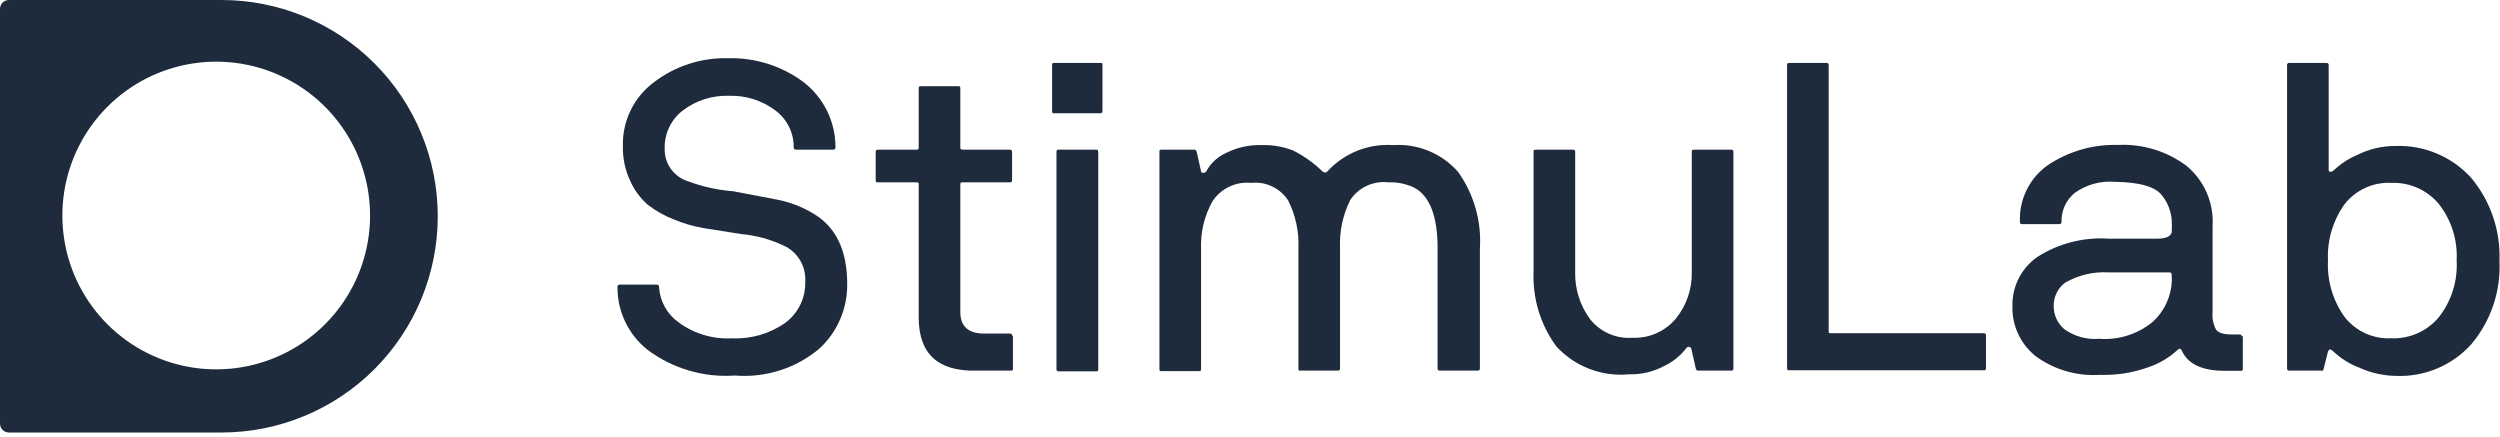 <svg width="143" height="25" viewBox="0 0 143 25" fill="none" xmlns="http://www.w3.org/2000/svg">
<path d="M12.67 0H0.5C0.368 0.003 0.242 0.056 0.149 0.149C0.056 0.242 0.003 0.368 0 0.5V24.24C0.003 24.372 0.056 24.497 0.149 24.591C0.242 24.684 0.368 24.737 0.5 24.74H12.67C15.951 24.74 19.097 23.437 21.417 21.117C23.737 18.797 25.04 15.651 25.04 12.37C25.04 9.089 23.737 5.943 21.417 3.623C19.097 1.303 15.951 4.88867e-08 12.67 0ZM13.86 21C12.019 21.317 10.124 21.04 8.451 20.208C6.778 19.376 5.413 18.034 4.553 16.375C3.694 14.716 3.385 12.826 3.671 10.98C3.957 9.133 4.824 7.426 6.145 6.105C7.466 4.784 9.174 3.917 11.02 3.631C12.866 3.345 14.756 3.654 16.415 4.513C18.074 5.373 19.416 6.738 20.248 8.411C21.079 10.084 21.357 11.979 21.04 13.82C20.732 15.612 19.876 17.264 18.59 18.55C17.304 19.836 15.652 20.692 13.86 21Z" fill="#1E2B3C"/>
<path d="M45.4 8.42C45.403 8.009 45.309 7.604 45.124 7.237C44.94 6.87 44.671 6.552 44.34 6.31C43.58 5.742 42.649 5.449 41.7 5.48C40.754 5.446 39.825 5.739 39.07 6.31C38.734 6.564 38.464 6.894 38.282 7.273C38.099 7.652 38.009 8.069 38.02 8.49C38.005 8.912 38.132 9.328 38.38 9.67C38.629 10.012 38.984 10.262 39.39 10.38C40.209 10.686 41.068 10.874 41.94 10.94L44.46 11.42C45.165 11.557 45.842 11.814 46.46 12.18C47.793 12.933 48.46 14.287 48.46 16.24C48.47 16.934 48.333 17.622 48.059 18.259C47.785 18.897 47.38 19.47 46.87 19.94C45.526 21.07 43.79 21.623 42.04 21.48C40.251 21.606 38.476 21.084 37.04 20.01C36.499 19.58 36.062 19.032 35.764 18.409C35.466 17.785 35.314 17.101 35.32 16.41C35.319 16.393 35.321 16.377 35.326 16.361C35.331 16.345 35.34 16.331 35.351 16.319C35.363 16.306 35.376 16.297 35.392 16.29C35.407 16.283 35.423 16.28 35.44 16.28H37.56C37.66 16.28 37.7 16.33 37.7 16.44C37.725 16.836 37.839 17.221 38.033 17.567C38.226 17.913 38.495 18.212 38.82 18.44C39.699 19.09 40.778 19.412 41.87 19.35C42.965 19.403 44.047 19.086 44.94 18.45C45.3 18.177 45.589 17.823 45.784 17.416C45.979 17.009 46.073 16.561 46.06 16.11C46.087 15.679 45.983 15.249 45.759 14.879C45.536 14.509 45.205 14.216 44.81 14.04C44.054 13.685 43.242 13.466 42.41 13.39L40.26 13.05C39.679 12.954 39.112 12.789 38.57 12.56C38.024 12.354 37.512 12.067 37.05 11.71C36.622 11.334 36.281 10.87 36.05 10.35C35.756 9.725 35.612 9.04 35.63 8.35C35.612 7.643 35.764 6.943 36.074 6.307C36.384 5.672 36.842 5.121 37.41 4.7C38.631 3.769 40.135 3.286 41.67 3.33C43.204 3.294 44.706 3.769 45.94 4.68C46.516 5.119 46.982 5.685 47.303 6.333C47.624 6.982 47.79 7.696 47.79 8.42C47.793 8.437 47.792 8.455 47.787 8.472C47.783 8.489 47.774 8.505 47.763 8.518C47.751 8.531 47.737 8.542 47.721 8.549C47.705 8.557 47.688 8.56 47.67 8.56H45.52C45.502 8.56 45.485 8.557 45.469 8.549C45.453 8.542 45.439 8.531 45.427 8.518C45.416 8.505 45.407 8.489 45.403 8.472C45.398 8.455 45.397 8.437 45.4 8.42Z" fill="#1E2B3C"/>
<path d="M57.94 19.2V21.08C57.94 21.16 57.94 21.2 57.8 21.2H55.84C53.66 21.247 52.563 20.247 52.55 18.2V10.56C52.55 10.48 52.55 10.43 52.43 10.43H50.21C50.13 10.43 50.09 10.43 50.09 10.3V8.68C50.089 8.664 50.091 8.648 50.096 8.632C50.102 8.617 50.11 8.603 50.122 8.592C50.133 8.58 50.147 8.572 50.162 8.566C50.178 8.561 50.194 8.559 50.21 8.56H52.43C52.51 8.56 52.55 8.56 52.55 8.42V5.06C52.55 4.97 52.55 4.93 52.69 4.93H54.81C54.89 4.93 54.93 4.93 54.93 5.06V8.42C54.93 8.51 54.93 8.55 55.06 8.56H57.75C57.767 8.557 57.785 8.558 57.802 8.563C57.819 8.568 57.835 8.576 57.848 8.587C57.862 8.599 57.872 8.613 57.88 8.629C57.887 8.645 57.89 8.663 57.89 8.68V10.3C57.89 10.39 57.89 10.43 57.75 10.43H55.06C54.97 10.43 54.93 10.43 54.93 10.56V17.84C54.93 18.67 55.39 19.08 56.29 19.08H57.75C57.84 19.08 57.89 19.08 57.89 19.2" fill="#1E2B3C"/>
<path d="M63.06 3.72V6.35C63.062 6.368 63.059 6.385 63.053 6.402C63.047 6.418 63.038 6.433 63.025 6.445C63.013 6.458 62.998 6.467 62.981 6.473C62.965 6.479 62.947 6.482 62.93 6.48H60.31C60.22 6.48 60.18 6.48 60.18 6.35V3.72C60.18 3.64 60.18 3.6 60.31 3.6H62.94C63.03 3.6 63.07 3.6 63.07 3.72H63.06ZM62.82 8.72V21.12C62.82 21.2 62.82 21.24 62.69 21.24H60.55C60.534 21.242 60.517 21.24 60.502 21.234C60.487 21.229 60.473 21.22 60.462 21.208C60.45 21.197 60.441 21.183 60.436 21.168C60.43 21.152 60.428 21.136 60.43 21.12V8.68C60.428 8.664 60.43 8.648 60.436 8.632C60.441 8.617 60.45 8.603 60.462 8.592C60.473 8.58 60.487 8.572 60.502 8.566C60.517 8.561 60.534 8.559 60.55 8.56H62.68C62.77 8.56 62.81 8.56 62.81 8.68" fill="#1E2B3C"/>
<path d="M76.65 21.08C76.652 21.096 76.65 21.112 76.644 21.128C76.639 21.143 76.63 21.157 76.618 21.168C76.607 21.18 76.593 21.188 76.578 21.194C76.562 21.199 76.546 21.201 76.53 21.2H74.37C74.3 21.2 74.27 21.2 74.27 21.08V14.21C74.312 13.258 74.109 12.311 73.68 11.46C73.452 11.113 73.132 10.836 72.756 10.659C72.38 10.483 71.963 10.414 71.55 10.46C71.122 10.419 70.69 10.496 70.302 10.683C69.915 10.87 69.585 11.159 69.35 11.52C68.888 12.35 68.663 13.291 68.7 14.24V21.11C68.7 21.19 68.7 21.23 68.57 21.23H66.45C66.36 21.23 66.32 21.23 66.32 21.11V8.68C66.32 8.6 66.32 8.56 66.45 8.56H68.33C68.33 8.56 68.41 8.56 68.45 8.68L68.7 9.8C68.7 9.87 68.78 9.9 68.85 9.89C68.88 9.886 68.909 9.877 68.935 9.861C68.961 9.846 68.983 9.825 69 9.8C69.259 9.322 69.671 8.945 70.17 8.73C70.792 8.426 71.478 8.278 72.17 8.3C72.792 8.279 73.412 8.388 73.99 8.62C74.596 8.928 75.152 9.326 75.64 9.8C75.75 9.89 75.85 9.89 75.93 9.8C76.403 9.285 76.986 8.883 77.635 8.623C78.284 8.364 78.983 8.253 79.68 8.3C80.376 8.252 81.074 8.365 81.719 8.63C82.364 8.896 82.939 9.306 83.4 9.83C84.309 11.102 84.751 12.649 84.65 14.21V21.08C84.652 21.096 84.65 21.112 84.644 21.128C84.639 21.143 84.63 21.157 84.618 21.168C84.607 21.18 84.593 21.188 84.578 21.194C84.562 21.199 84.546 21.201 84.53 21.2H82.35C82.334 21.201 82.318 21.199 82.302 21.194C82.287 21.188 82.273 21.18 82.262 21.168C82.25 21.157 82.242 21.143 82.236 21.128C82.231 21.112 82.228 21.096 82.23 21.08V14.21C82.23 12.35 81.78 11.21 80.89 10.73C80.431 10.515 79.927 10.412 79.42 10.43C79 10.38 78.574 10.447 78.189 10.623C77.805 10.8 77.476 11.079 77.24 11.43C76.811 12.284 76.608 13.235 76.65 14.19V21.08Z" fill="#1E2B3C"/>
<path d="M99 21.2H97.12C97.067 21.2 97.027 21.16 97 21.08L96.74 19.94C96.73 19.911 96.711 19.886 96.686 19.868C96.661 19.85 96.631 19.84 96.6 19.84C96.573 19.839 96.545 19.845 96.521 19.857C96.496 19.869 96.475 19.887 96.46 19.91C96.122 20.351 95.683 20.704 95.18 20.94C94.566 21.268 93.876 21.43 93.18 21.41C92.408 21.484 91.629 21.376 90.905 21.097C90.181 20.818 89.532 20.374 89.01 19.8C88.107 18.557 87.652 17.045 87.72 15.51V8.68C87.72 8.6 87.72 8.56 87.86 8.56H89.98C89.996 8.559 90.012 8.561 90.028 8.566C90.043 8.572 90.057 8.58 90.068 8.592C90.08 8.603 90.088 8.617 90.094 8.632C90.1 8.648 90.102 8.664 90.1 8.68V15.55C90.076 16.515 90.371 17.46 90.94 18.24C91.224 18.605 91.593 18.894 92.015 19.082C92.437 19.27 92.899 19.352 93.36 19.32C93.836 19.343 94.311 19.255 94.746 19.062C95.182 18.869 95.567 18.578 95.87 18.21C96.475 17.458 96.794 16.515 96.77 15.55V8.68C96.77 8.6 96.77 8.56 96.9 8.56H99.03C99.046 8.559 99.062 8.561 99.078 8.566C99.093 8.572 99.107 8.58 99.118 8.592C99.13 8.603 99.138 8.617 99.144 8.632C99.15 8.648 99.151 8.664 99.15 8.68V21.08C99.151 21.096 99.15 21.113 99.144 21.128C99.138 21.143 99.13 21.157 99.118 21.168C99.107 21.18 99.093 21.189 99.078 21.194C99.062 21.2 99.046 21.202 99.03 21.2" fill="#1E2B3C"/>
<path d="M102.22 21.08V3.72C102.22 3.64 102.22 3.6 102.36 3.6H104.48C104.496 3.599 104.512 3.601 104.528 3.606C104.543 3.612 104.557 3.62 104.568 3.632C104.58 3.643 104.589 3.657 104.594 3.672C104.599 3.688 104.602 3.704 104.6 3.72V18.94C104.6 19.02 104.6 19.06 104.73 19.06H113.48C113.496 19.059 113.512 19.061 113.528 19.066C113.543 19.072 113.557 19.08 113.568 19.092C113.58 19.103 113.589 19.117 113.594 19.132C113.599 19.148 113.602 19.164 113.6 19.18V21.06C113.602 21.076 113.599 21.093 113.594 21.108C113.589 21.123 113.58 21.137 113.568 21.148C113.557 21.16 113.543 21.169 113.528 21.174C113.512 21.18 113.496 21.182 113.48 21.18H102.36C102.27 21.18 102.22 21.18 102.22 21.06" fill="#1E2B3C"/>
<path d="M128.29 19.2V21.08C128.29 21.17 128.29 21.21 128.16 21.21H127.26C125.98 21.21 125.16 20.84 124.8 20.06C124.75 19.93 124.67 19.91 124.56 20.01C124.076 20.462 123.499 20.803 122.87 21.01C121.996 21.325 121.069 21.471 120.14 21.44C118.806 21.534 117.483 21.148 116.41 20.35C115.991 20.007 115.655 19.573 115.43 19.081C115.204 18.589 115.095 18.051 115.11 17.51C115.097 16.961 115.22 16.417 115.468 15.927C115.716 15.437 116.081 15.015 116.53 14.7C117.743 13.924 119.173 13.556 120.61 13.65H123.41C123.88 13.65 124.15 13.53 124.22 13.3C124.238 13.057 124.238 12.813 124.22 12.57C124.182 12.069 123.993 11.592 123.68 11.2C123.32 10.69 122.41 10.42 120.97 10.4C120.156 10.333 119.345 10.556 118.68 11.03C118.433 11.23 118.236 11.486 118.104 11.775C117.972 12.065 117.909 12.382 117.92 12.7C117.92 12.78 117.87 12.82 117.78 12.82H115.66C115.644 12.821 115.628 12.819 115.612 12.814C115.597 12.808 115.583 12.8 115.572 12.788C115.56 12.777 115.551 12.763 115.546 12.748C115.54 12.732 115.538 12.716 115.54 12.7C115.512 12.068 115.643 11.44 115.921 10.872C116.199 10.305 116.614 9.815 117.13 9.45C118.311 8.657 119.709 8.252 121.13 8.29C122.539 8.217 123.928 8.638 125.06 9.48C125.564 9.894 125.963 10.422 126.223 11.02C126.484 11.617 126.599 12.269 126.56 12.92V17.84C126.525 18.184 126.591 18.532 126.75 18.84C126.88 19.03 127.17 19.13 127.62 19.13H128.09C128.18 19.13 128.22 19.13 128.22 19.25L128.29 19.2ZM124.22 15.7C124.22 15.62 124.17 15.58 124.08 15.58H120.58C119.716 15.533 118.857 15.742 118.11 16.18C117.908 16.335 117.745 16.535 117.634 16.764C117.523 16.993 117.467 17.245 117.47 17.5C117.468 17.753 117.521 18.003 117.627 18.233C117.732 18.463 117.887 18.667 118.08 18.83C118.66 19.245 119.369 19.44 120.08 19.38C121.201 19.464 122.311 19.105 123.17 18.38C123.819 17.771 124.201 16.929 124.23 16.04L124.22 15.7Z" fill="#1E2B3C"/>
<path d="M132.85 21.2H130.94C130.924 21.202 130.908 21.2 130.892 21.194C130.877 21.189 130.863 21.18 130.852 21.168C130.84 21.157 130.832 21.143 130.826 21.128C130.821 21.113 130.819 21.096 130.82 21.08V3.72C130.819 3.704 130.821 3.688 130.826 3.672C130.832 3.657 130.84 3.643 130.852 3.632C130.863 3.62 130.877 3.612 130.892 3.606C130.908 3.601 130.924 3.599 130.94 3.6H133.08C133.096 3.599 133.113 3.601 133.128 3.606C133.143 3.612 133.157 3.62 133.168 3.632C133.18 3.643 133.189 3.657 133.194 3.672C133.2 3.688 133.202 3.704 133.2 3.72V9.72C133.201 9.744 133.209 9.768 133.223 9.788C133.237 9.807 133.257 9.822 133.28 9.83C133.28 9.83 133.39 9.83 133.46 9.77C133.861 9.385 134.328 9.076 134.84 8.86C135.517 8.521 136.263 8.347 137.02 8.35C137.831 8.321 138.638 8.468 139.386 8.782C140.134 9.097 140.804 9.57 141.35 10.17C142.461 11.501 143.038 13.198 142.97 14.93C143.052 16.663 142.477 18.363 141.36 19.69C140.815 20.294 140.144 20.769 139.393 21.082C138.643 21.395 137.832 21.538 137.02 21.5C136.331 21.487 135.651 21.337 135.02 21.06C134.424 20.84 133.879 20.5 133.42 20.06C133.3 19.95 133.22 19.97 133.16 20.11L132.91 21.11C132.91 21.19 132.82 21.23 132.77 21.23L132.85 21.2ZM139.52 18.12C140.229 17.205 140.584 16.066 140.52 14.91C140.583 13.752 140.229 12.609 139.52 11.69C139.19 11.287 138.77 10.966 138.295 10.753C137.819 10.54 137.301 10.439 136.78 10.46C136.27 10.435 135.761 10.532 135.296 10.745C134.832 10.957 134.425 11.278 134.11 11.68C133.439 12.619 133.104 13.757 133.16 14.91C133.106 16.06 133.441 17.194 134.11 18.13C134.425 18.532 134.832 18.853 135.296 19.066C135.761 19.278 136.27 19.375 136.78 19.35C137.301 19.371 137.819 19.271 138.295 19.057C138.77 18.844 139.19 18.523 139.52 18.12Z" fill="#1E2B3C"/>
</svg>
